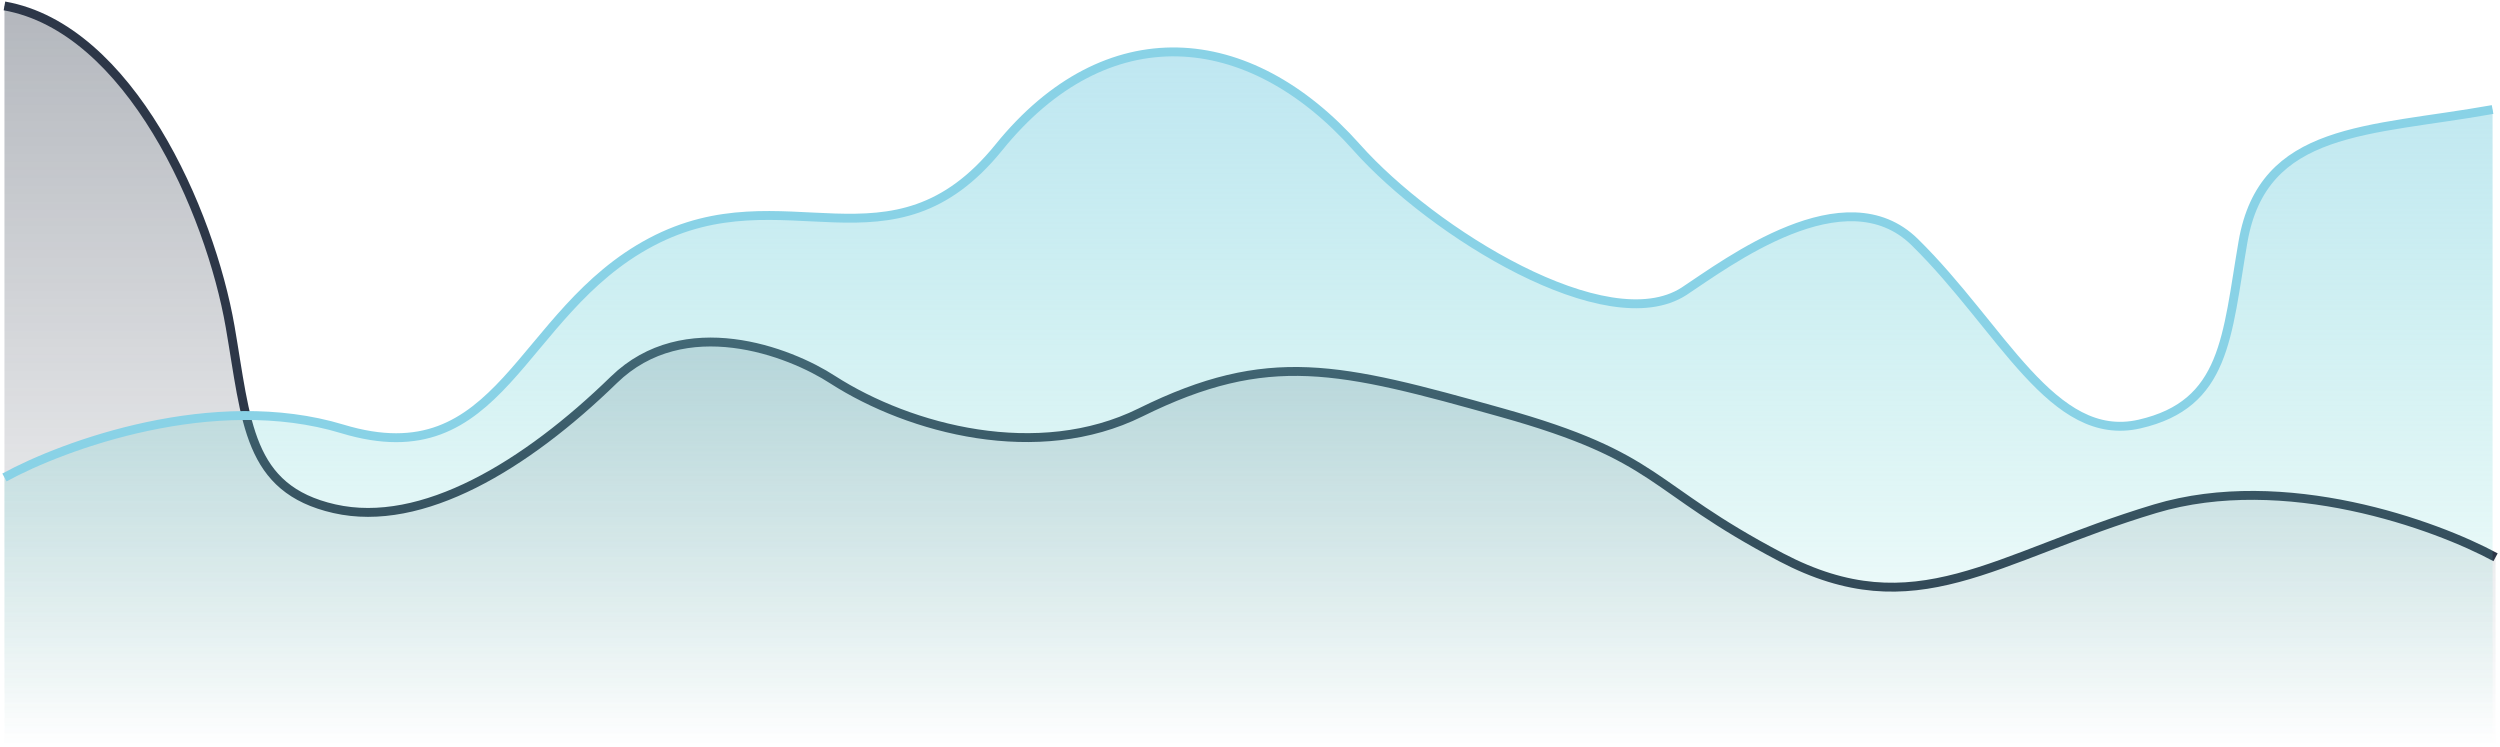 <svg width="843" height="252" viewBox="0 0 843 252" fill="none" xmlns="http://www.w3.org/2000/svg">
<path d="M726.703 171.545C770.311 158.448 821.404 177.003 841.5 187.917V251.75H1.5V2C43.701 9.492 70.83 71.095 77.612 110.22C83.144 142.132 83.39 164.886 112.78 171.545C142.327 178.24 177.359 156.936 207 128.077C230.713 104.99 266.115 118.457 280.852 128.077C306.976 144.819 350.01 156.172 384.574 139.079C427.78 117.713 451.644 123.817 506.153 139.079C560.663 154.341 555.136 164.053 600.603 187.917C646.069 211.781 672.194 187.917 726.703 171.545Z" fill="url(#paint0_linear_237_575)"/>
<path d="M841.5 187.917C821.404 177.003 770.311 158.448 726.703 171.545C672.194 187.917 646.069 211.781 600.603 187.917C555.136 164.053 560.663 154.341 506.153 139.079C451.644 123.817 427.78 117.713 384.574 139.079C350.01 156.172 306.976 144.819 280.852 128.077C266.115 118.457 230.713 104.99 207 128.077C177.359 156.936 142.327 178.24 112.78 171.545C83.39 164.886 83.144 142.132 77.612 110.22C70.83 71.095 43.701 9.492 1.5 2" stroke="#2D3748" stroke-width="3"/>
<path d="M115.414 144.457C72.142 131.369 21.441 149.91 1.5 160.817V251.5H840.5V36.907C798.623 44.394 763.05 42.453 756.32 81.55C750.831 113.438 750.587 136.175 721.423 142.83C692.103 149.52 675.059 110.387 645.646 81.55C622.115 58.48 582.486 88.5 567.862 98.112C541.939 114.842 483.007 78.341 457.467 49.648C421 8.678 373.043 4.931 336.823 49.648C300.604 94.365 264.678 57.703 219.561 81.55C174.444 105.396 169.505 160.817 115.414 144.457Z" fill="url(#paint1_linear_237_575)"/>
<path d="M1.5 161C21.441 150.079 72.142 131.515 115.414 144.619C169.505 161 174.444 105.509 219.561 81.632C264.678 57.755 300.604 94.464 336.823 49.689C373.043 4.915 421 8.667 457.467 49.689C483.007 78.419 541.939 114.967 567.862 98.216C582.486 88.591 622.115 58.532 645.646 81.632C675.059 110.506 692.103 149.689 721.423 142.99C750.587 136.327 750.831 113.56 756.32 81.632C763.05 42.485 798.623 44.428 840.5 36.932" stroke="#89D2E6" stroke-width="3"/>
<defs>
<linearGradient id="paint0_linear_237_575" x1="421.5" y1="2" x2="421.5" y2="251.75" gradientUnits="userSpaceOnUse">
<stop stop-color="#2D3748" stop-opacity="0.36"/>
<stop offset="1" stop-color="#2D3748" stop-opacity="0"/>
</linearGradient>
<linearGradient id="paint1_linear_237_575" x1="421" y1="17.5" x2="421" y2="251.5" gradientUnits="userSpaceOnUse">
<stop stop-color="#89D2E6" stop-opacity="0.54"/>
<stop offset="1" stop-color="#4FD1C5" stop-opacity="0"/>
</linearGradient>
</defs>
</svg>
